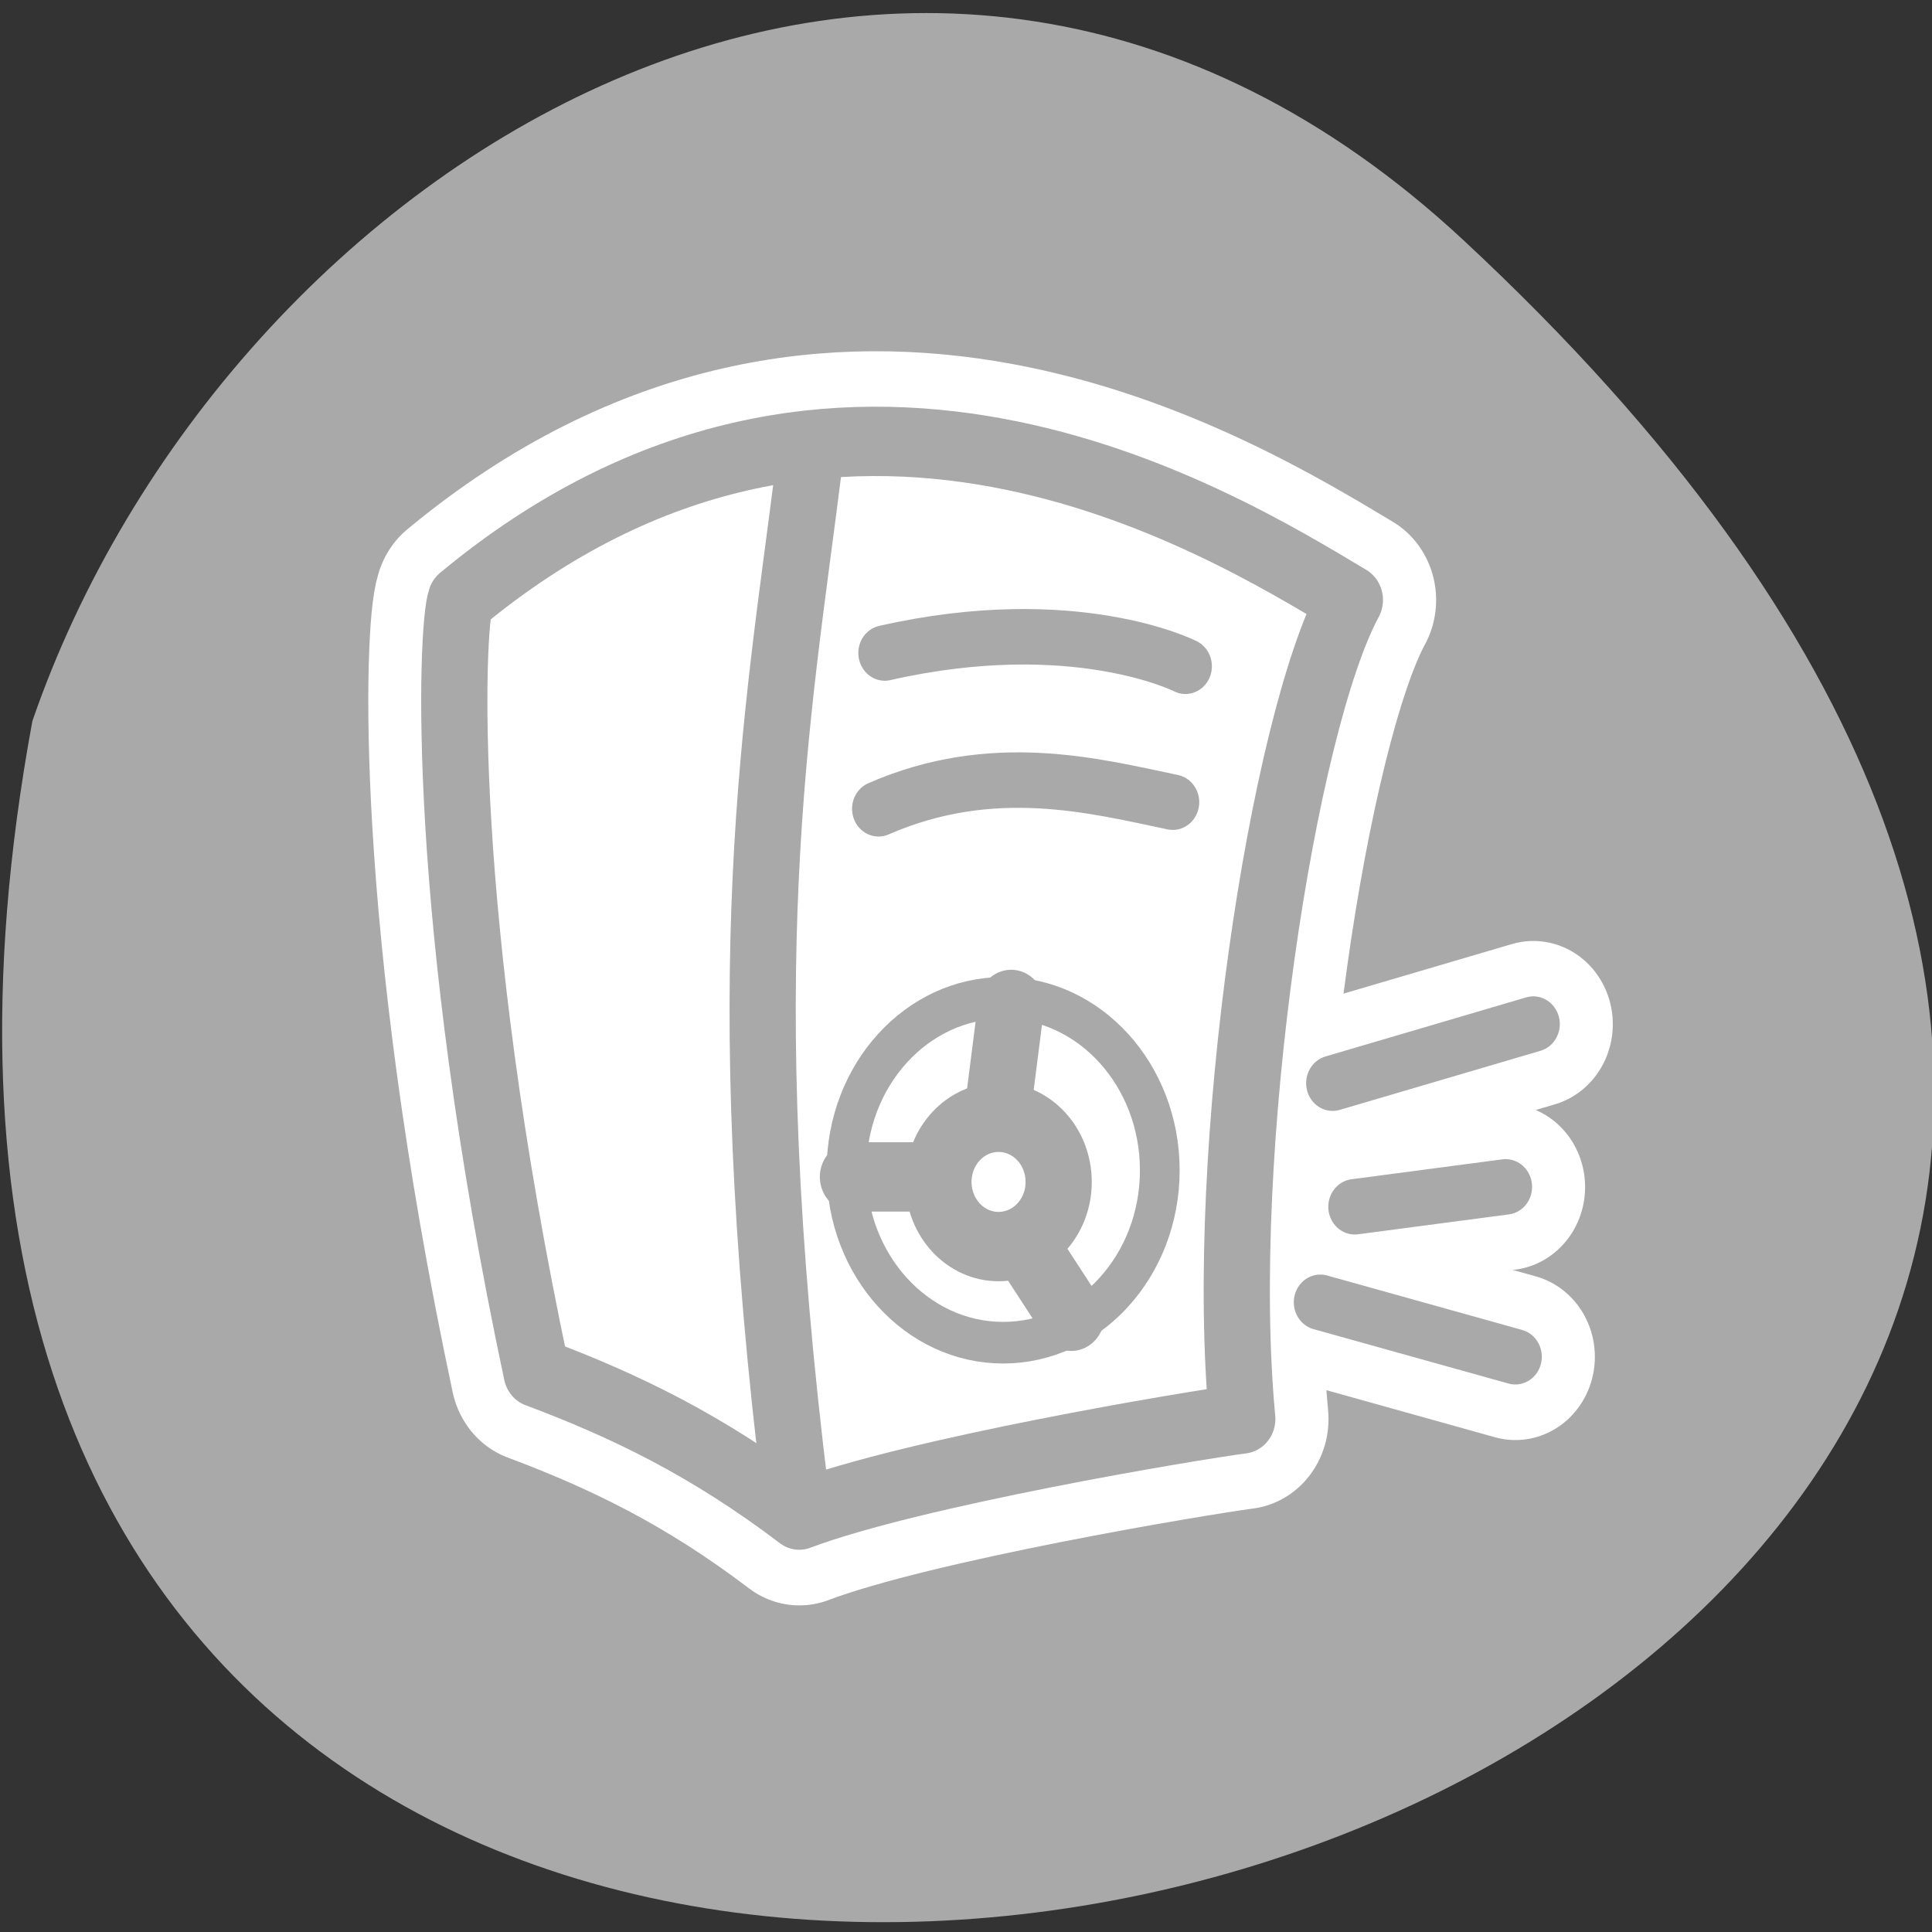 <svg xmlns="http://www.w3.org/2000/svg" viewBox="0 0 256 256"><rect x="0" y="0" width="256" height="256" fill="#333333" stroke="none"/><path d="m 193.89 31.801 c 226.71 210.75 -241.2 343.53 -189.6 63.746 25.452 -73.816 116.81 -131.42 189.6 -63.746 z" style="fill:#a9a9a9;color:#000"/><g transform="matrix(2.807 0 0 2.941 47.04 41.4)" style="stroke-linecap:round;stroke-linejoin:round"><g transform="translate(75 -50)" style="fill:none;stroke:#fff"><path d="m -70.01 62.957 c -0.448 1.195 -1.046 14.04 3.586 34.81 4.183 1.494 8.07 3.287 12.4 6.424 5.378 -1.942 18.525 -4.03 20.916 -4.333 -1.195 -12.1 1.942 -31.374 5.08 -36.901 -6.275 -3.586 -24.17 -14.11 -41.981 0 z" style="stroke-width:8.125"/><g style="stroke-width:7.5"><path d="m -28.85 84.73 l 9.475 -2.662"/><path d="m -27.804 90.3 l 7.121 -0.896"/><path d="m -29.43 94.6 l 9.208 2.454"/></g></g><g transform="matrix(0.925 0 0 0.925 1.693 2.128)" style="stroke:#a9a9a9"><g style="fill:#fff;fill-rule:evenodd"><path d="m 4.522 11.737 c -0.484 1.292 -1.13 15.181 3.876 37.628 4.522 1.615 8.721 3.553 13.404 6.944 5.814 -2.099 20.03 -4.36 22.609 -4.683 -1.292 -13.08 2.099 -33.914 5.491 -39.889 -6.783 -3.876 -26.13 -15.254 -45.38 0 z" transform="translate(-0.961 -0.032)" style="stroke-width:3.378"/><path d="m 39.24 39.483 c 0 4.636 -3.581 8.398 -7.994 8.398 -4.413 0 -7.994 -3.762 -7.994 -8.398 0 -4.636 3.581 -8.398 7.994 -8.398 4.413 0 7.994 3.762 7.994 8.398 z" style="stroke-width:2.027"/></g><g transform="matrix(1.269 0 0 1.269 52.817 -3.886)" style="fill:none;stroke-width:2.129"><path d="m -22.01 20.301 c 4.581 -1.909 8.652 -0.891 11.833 -0.254"/><path d="m -21.758 14.321 c 7.634 -1.654 12.09 0.509 12.09 0.509"/></g><g style="stroke-width:3.378"><path d="m 34.08 40.05 c 0 1.738 -1.375 3.149 -3.068 3.149 -1.694 0 -3.068 -1.411 -3.068 -3.149 0 -1.738 1.375 -3.149 3.068 -3.149 1.694 0 3.068 1.411 3.068 3.149 z" style="fill:#fff;fill-rule:evenodd"/><g style="fill:none"><path d="m 31.01 36.25 l 0.646 -4.845"/><path d="m 27.779 39.806 h -4.199"/><path d="m 32.3 43.04 l 2.422 3.553"/></g></g><g style="fill:none"><path d="m -24.812 7.195 c -1.272 9.67 -3.181 19.09 -0.509 39.572" transform="matrix(1.269 0 0 1.269 52.817 -3.886)" style="stroke-width:2.662"/><g style="stroke-width:2.702"><path d="m 48.06 35.24 l 10.243 -2.878"/><path d="m 49.19 41.26 l 7.698 -0.969"/><path d="m 47.43 45.913 l 9.954 2.652"/></g></g></g></g></svg>